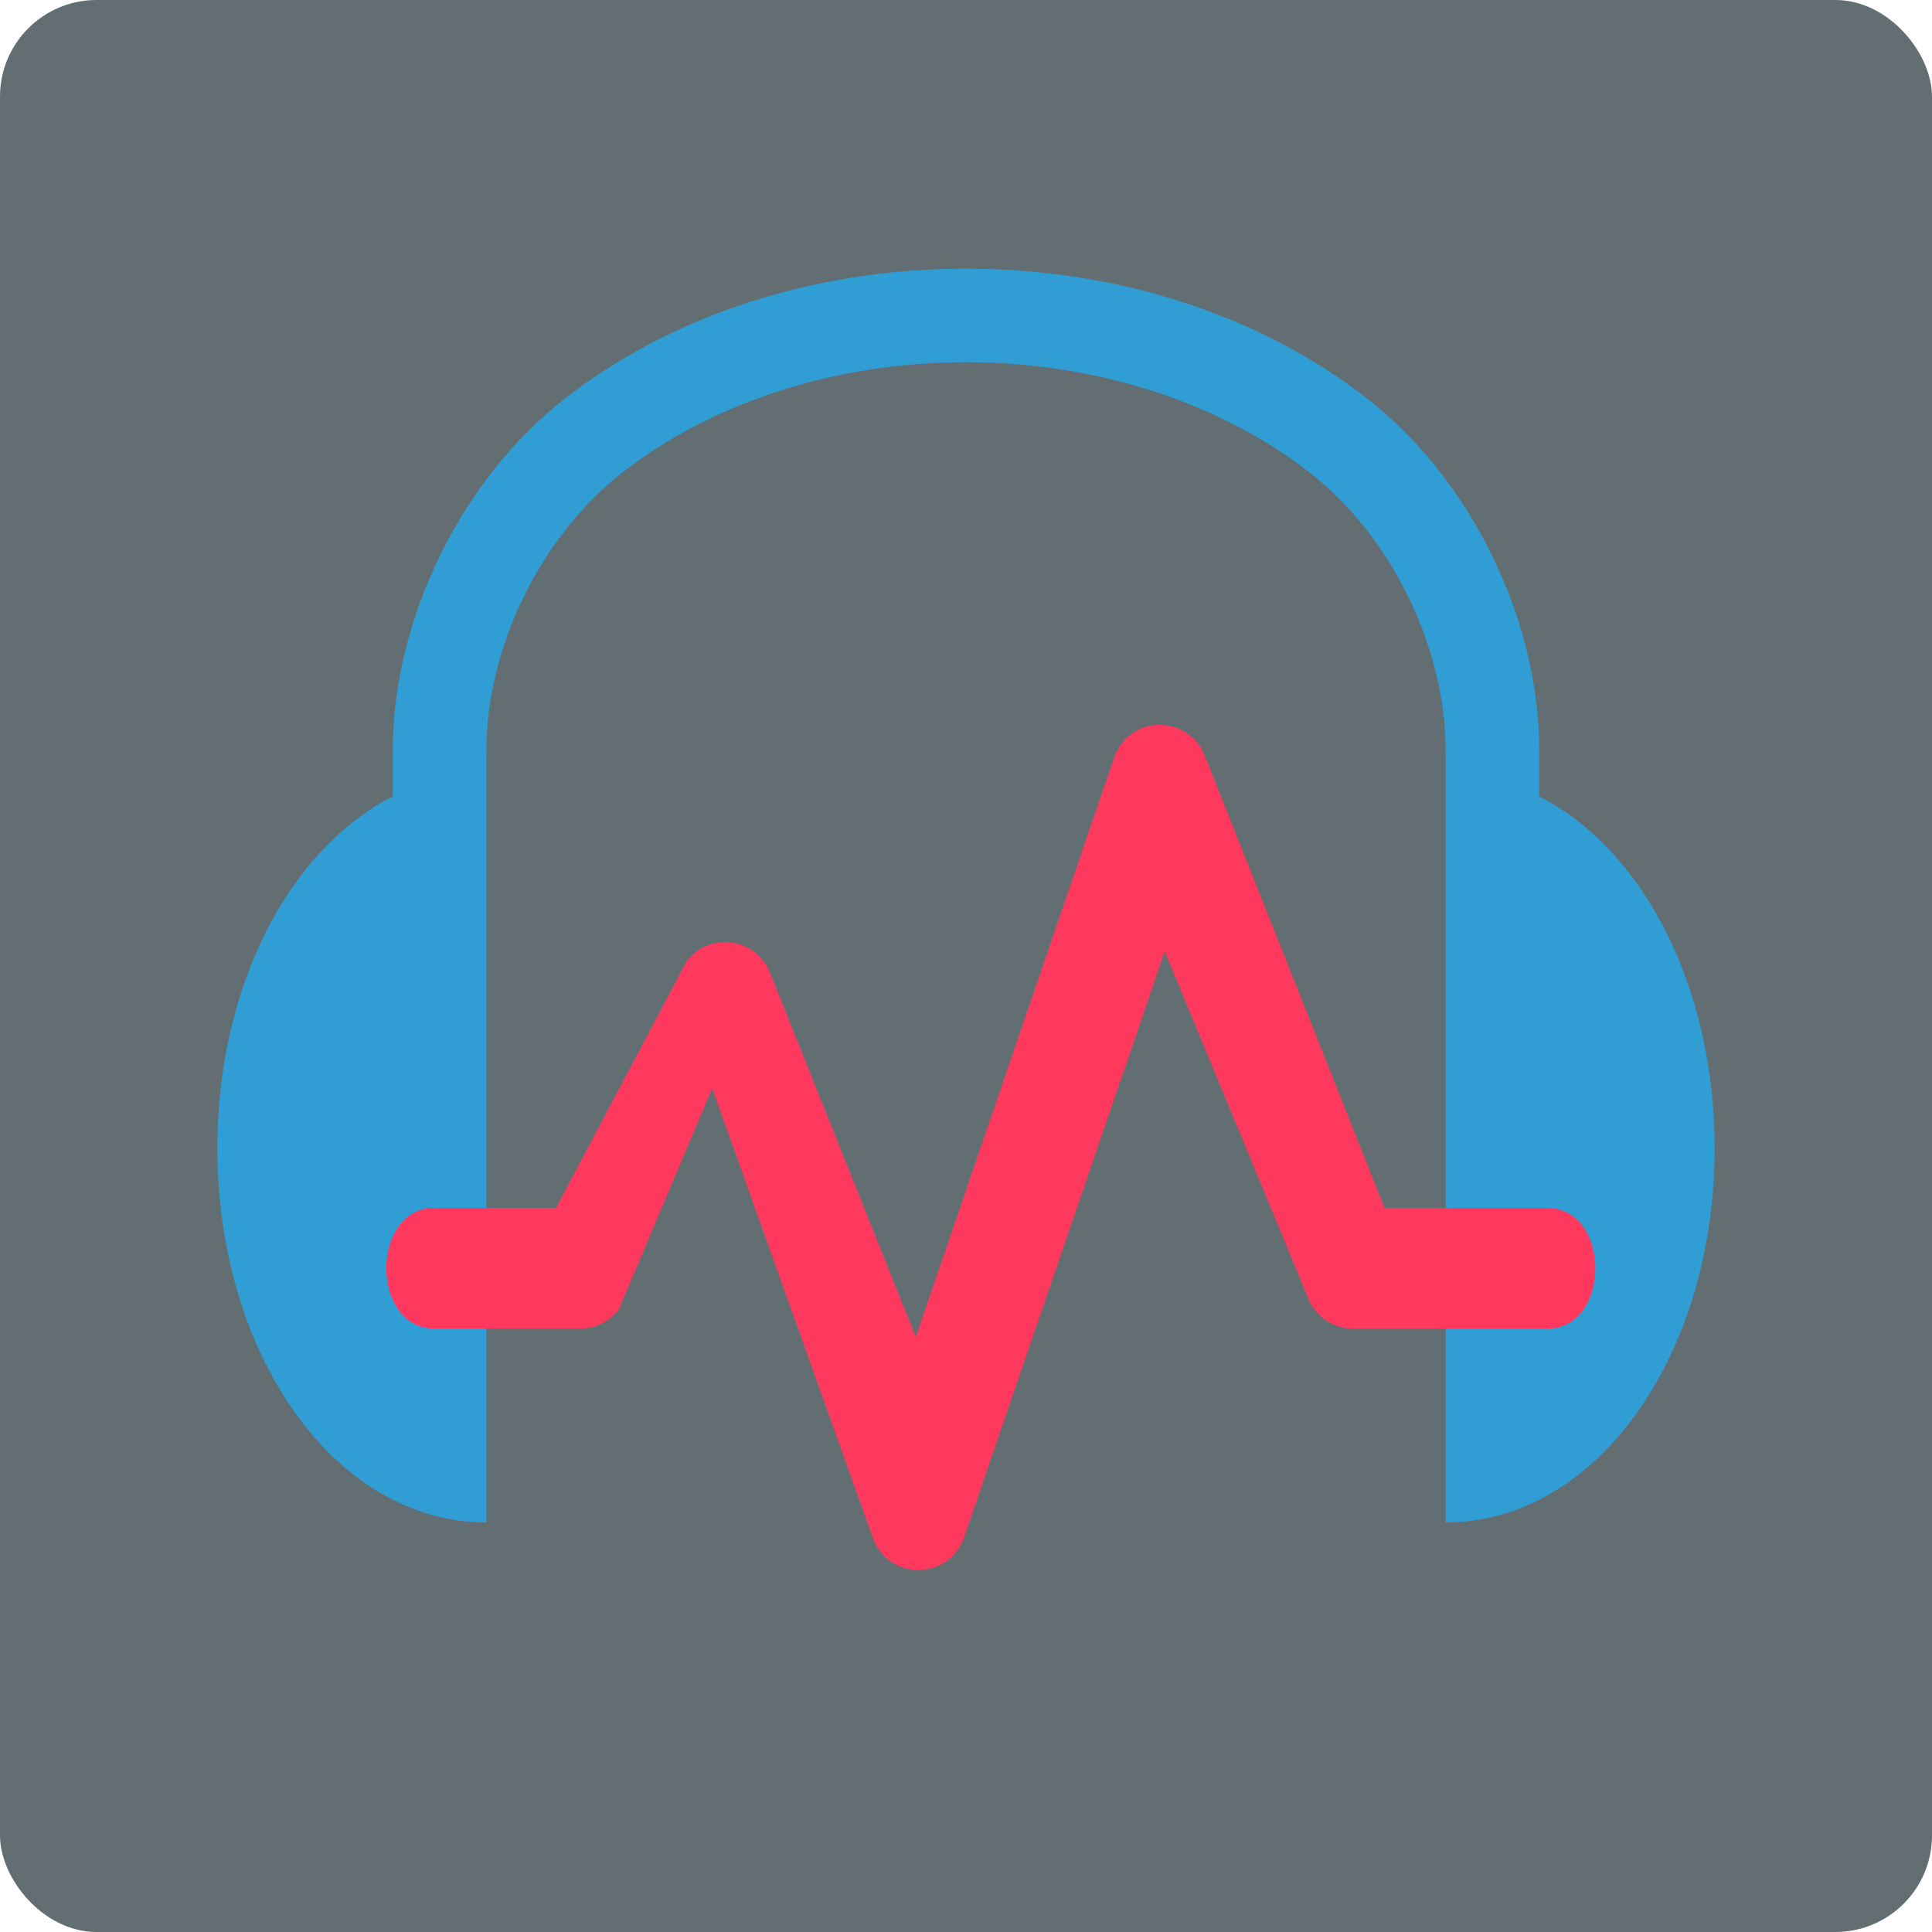 <svg width="16" height="16" version="1" xmlns="http://www.w3.org/2000/svg">
 <rect width="16" height="16" rx=".8" ry=".8" style="fill:#636e72"/>
 <path d="m8 2.225c-1.285 0-2.457 0.401-3.321 1.075-0.864 0.674-1.426 1.837-1.426 2.909v0.387c-0.858 0.435-1.453 1.575-1.453 2.912 0 1.711 0.973 3.1 2.228 3.1v-6.399c0-0.803 0.416-1.742 1.129-2.298 0.714-0.556 1.721-0.911 2.843-0.911 1.121 0 2.129 0.355 2.843 0.911 0.714 0.556 1.129 1.495 1.129 2.298v6.399c1.255 0 2.228-1.389 2.228-3.1 0-1.337-0.595-2.477-1.453-2.912v-0.387c0-1.072-0.561-2.236-1.426-2.909-0.864-0.674-2.036-1.075-3.321-1.075z" style="fill:#319dd5"/>
 <path d="m9.587 6.002c-0.162 0.008-0.303 0.112-0.358 0.265l-1.645 4.806-1.208-3.019c-0.116-0.29-0.504-0.341-0.691-0.091l-1.08 2.04h-1c-0.541-0.008-0.541 1.008 0 1h1.2c0.126 5.5e-5 0.245-0.059 0.32-0.16l0.773-1.83 1.336 3.738c0.137 0.341 0.623 0.332 0.748-0.014l1.664-4.858 1.194 2.887c0.064 0.144 0.208 0.238 0.366 0.238h1.6c0.541 0.008 0.541-1.008-1.16e-4 -1h-1.34l-1.495-3.763c-0.067-0.151-0.22-0.245-0.384-0.237z" style="fill:#ff395d"/>
</svg>
